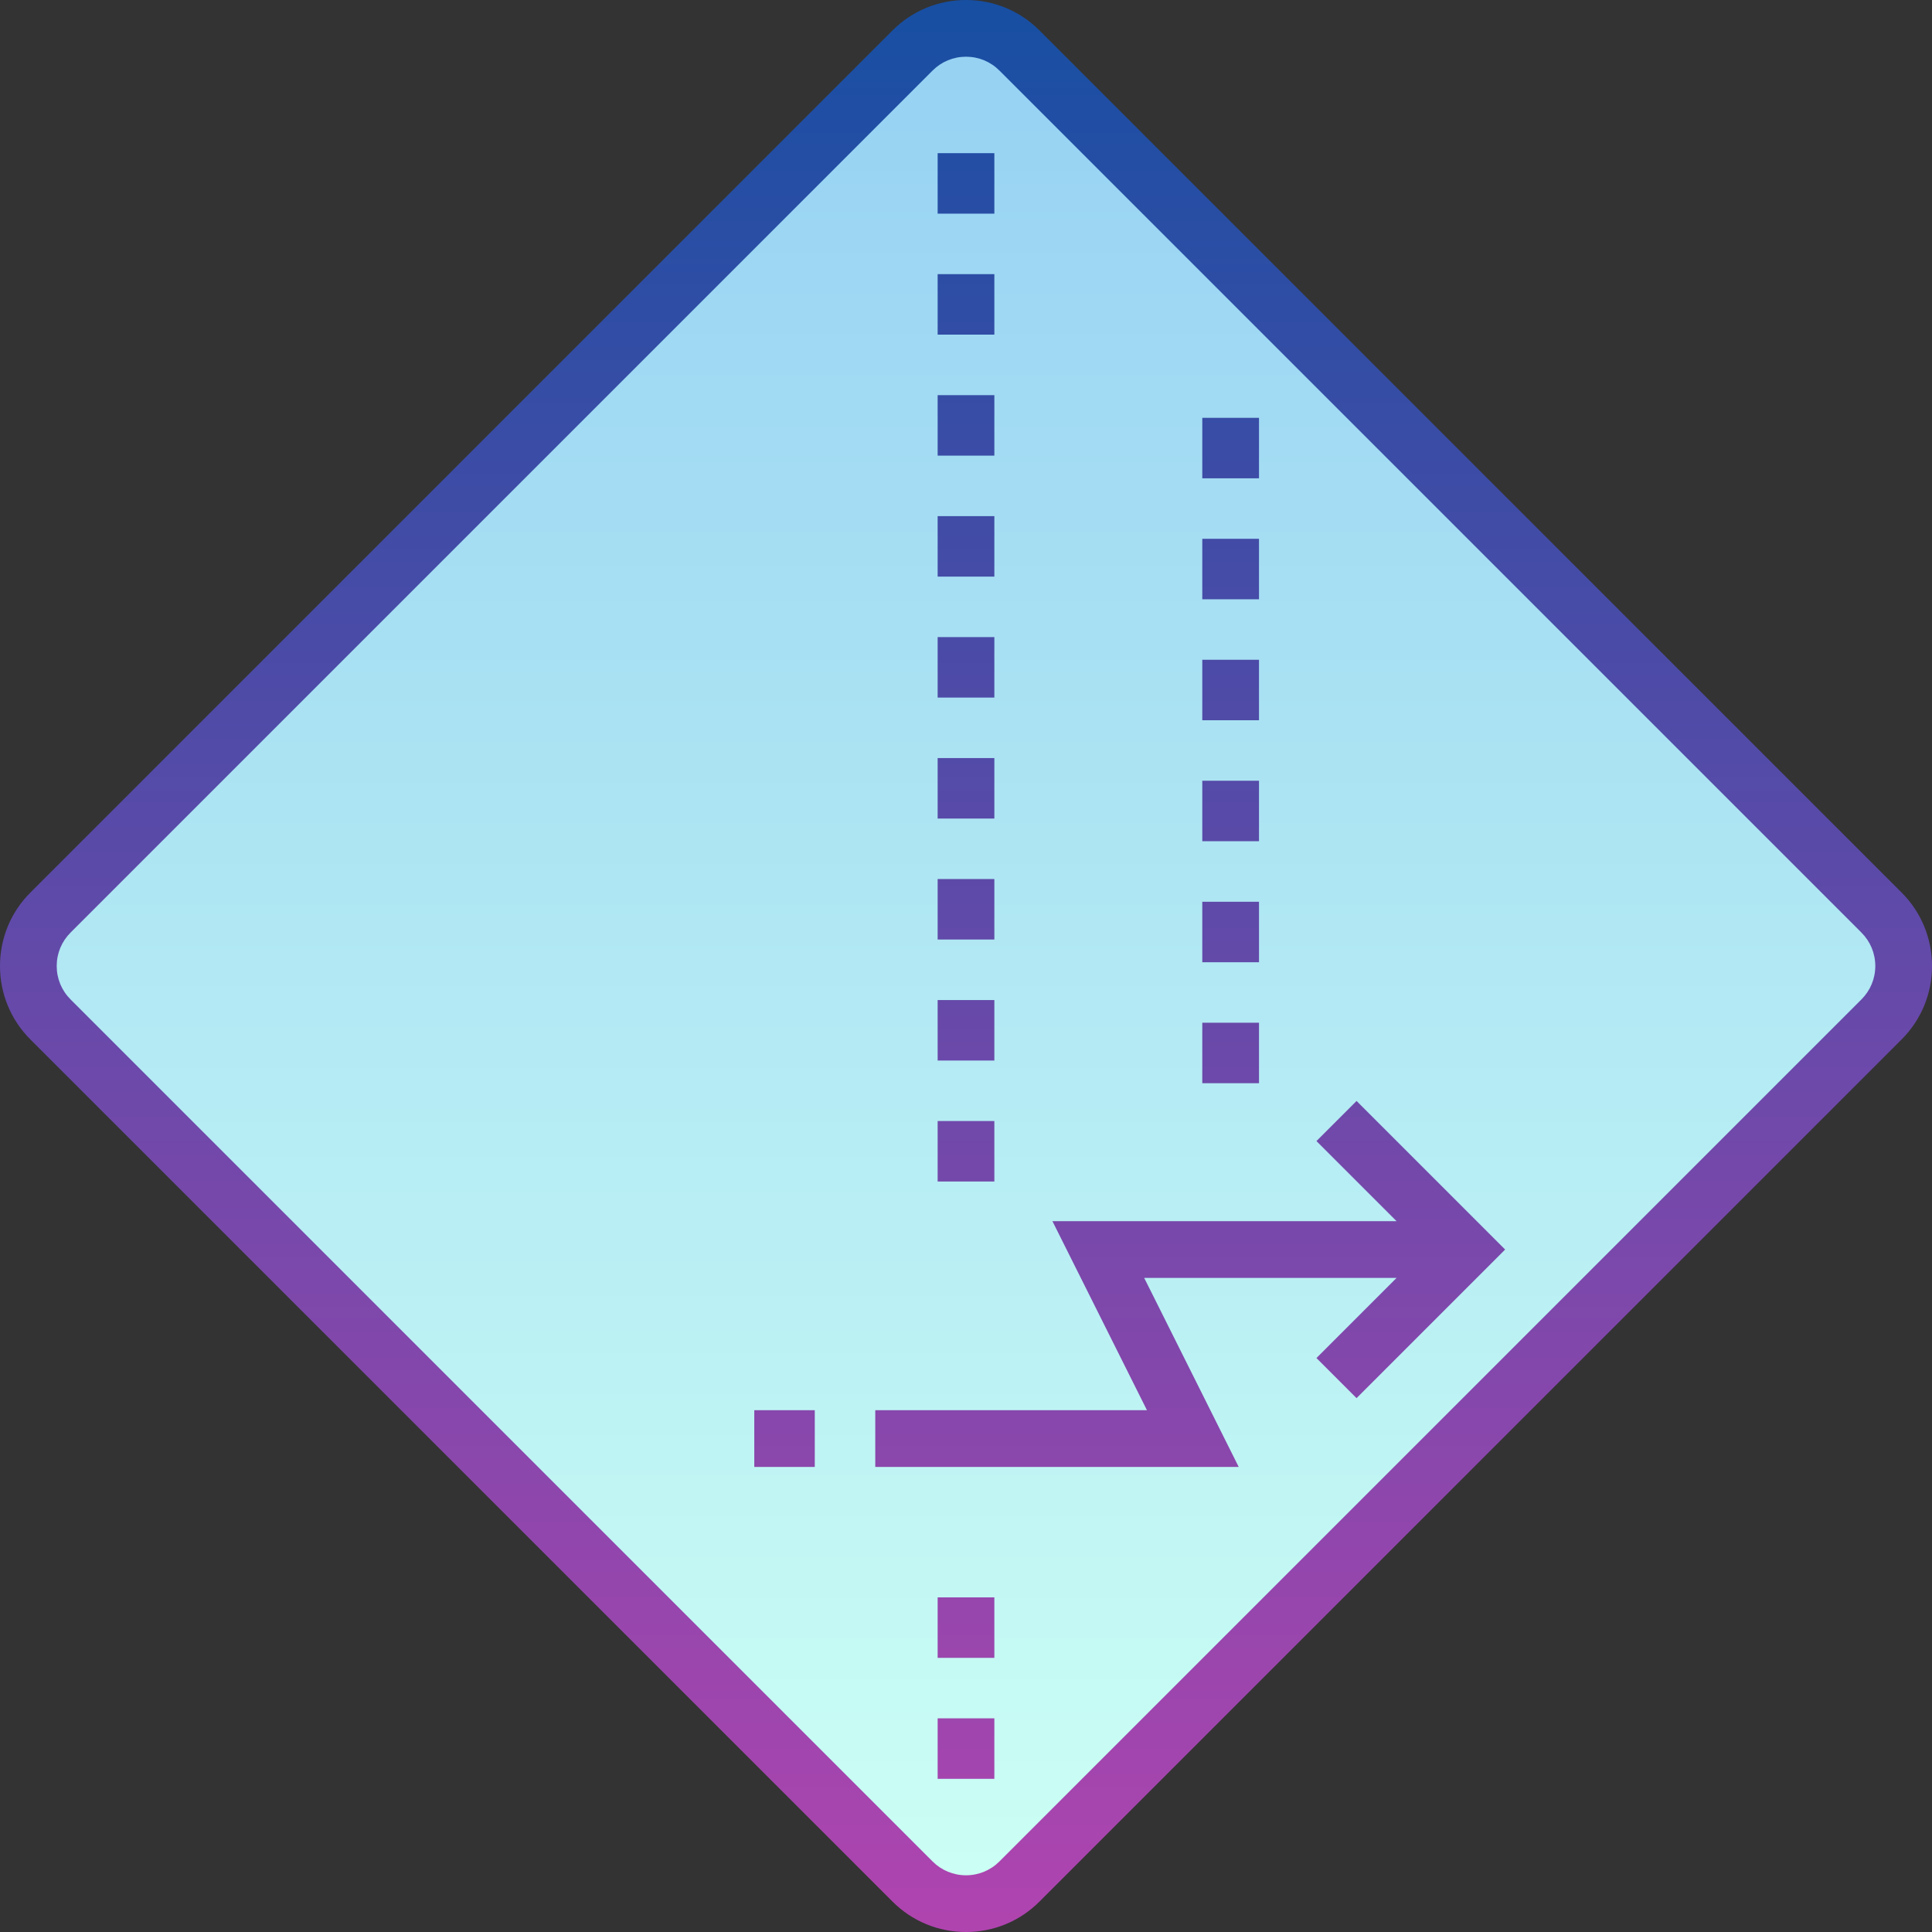 <svg id="Capa_1" enable-background="new 0 0 511.029 511.029" height="512" viewBox="0 0 511.029 511.029" width="512" xmlns="http://www.w3.org/2000/svg" xmlns:xlink="http://www.w3.org/1999/xlink"><rect x="0" y="0" width="511.029" height="511.029" fill="#333333" stroke="none"/><linearGradient id="SVGID_1_" gradientUnits="userSpaceOnUse" x1="255.515" x2="255.515" y1="7.5" y2="503.529"><stop offset="0" stop-color="#96d1f3"/><stop offset="1" stop-color="#ccfff4"/></linearGradient><linearGradient id="SVGID_2_" gradientUnits="userSpaceOnUse" x1="255.515" x2="255.515" y1="0" y2="511.029"><stop offset="0" stop-color="#174fa3"/><stop offset="1" stop-color="#b044af"/></linearGradient><g id="Filled_38_"><path d="m497.671 269.657-228.014 228.014c-7.81 7.81-20.474 7.81-28.284 0l-228.015-228.014c-7.81-7.81-7.81-20.474 0-28.284l228.015-228.015c7.81-7.81 20.474-7.81 28.284 0l228.015 228.015c7.81 7.81 7.81 20.473-.001 28.284z" fill="url(#SVGID_1_)"/><path d="m502.975 236.068-228.014-228.013c-5.194-5.194-12.101-8.055-19.446-8.055s-14.252 2.861-19.446 8.055l-228.014 228.013c-5.194 5.195-8.055 12.101-8.055 19.447s2.861 14.252 8.055 19.446l228.014 228.014c5.194 5.193 12.101 8.055 19.446 8.055s14.252-2.861 19.446-8.055l228.014-228.014c5.193-5.194 8.055-12.101 8.055-19.446s-2.862-14.252-8.055-19.447zm-10.608 28.286-228.013 228.013c-2.36 2.361-5.5 3.662-8.839 3.662s-6.479-1.301-8.839-3.662l-228.014-228.013c-2.361-2.36-3.662-5.5-3.662-8.839s1.301-6.479 3.662-8.839l228.014-228.014c2.36-2.361 5.5-3.662 8.839-3.662s6.479 1.301 8.839 3.662l228.014 228.014c2.361 2.36 3.662 5.5 3.662 8.839s-1.301 6.478-3.663 8.839zm-244.352 190.161h15v16h-15zm0-32h15v16h-15zm15-302h-15v-16h15zm0 32h-15v-16h15zm0-96h-15v-16h15zm0 128h-15v-16h15zm0-96h-15v-16h15zm0 160h-15v-16h15zm0 64h-15v-16h15zm0-96h-15v-16h15zm0 64h-15v-16h15zm70-90h-15v-16h15zm0-64h-15v-16h15zm0 96h-15v-16h15zm0-64h-15v-16h15zm0 96h-15v-16h15zm0 32h-15v-16h15zm25.803 4.696 39.303 39.304-39.303 39.304-10.607-10.607 21.197-21.196h-66.759l25.001 50h-96.136v-15h71.865l-25.001-50h91.029l-21.197-21.196zm-159.303 81.804h16v15h-16z" fill="url(#SVGID_2_)"/></g></svg>